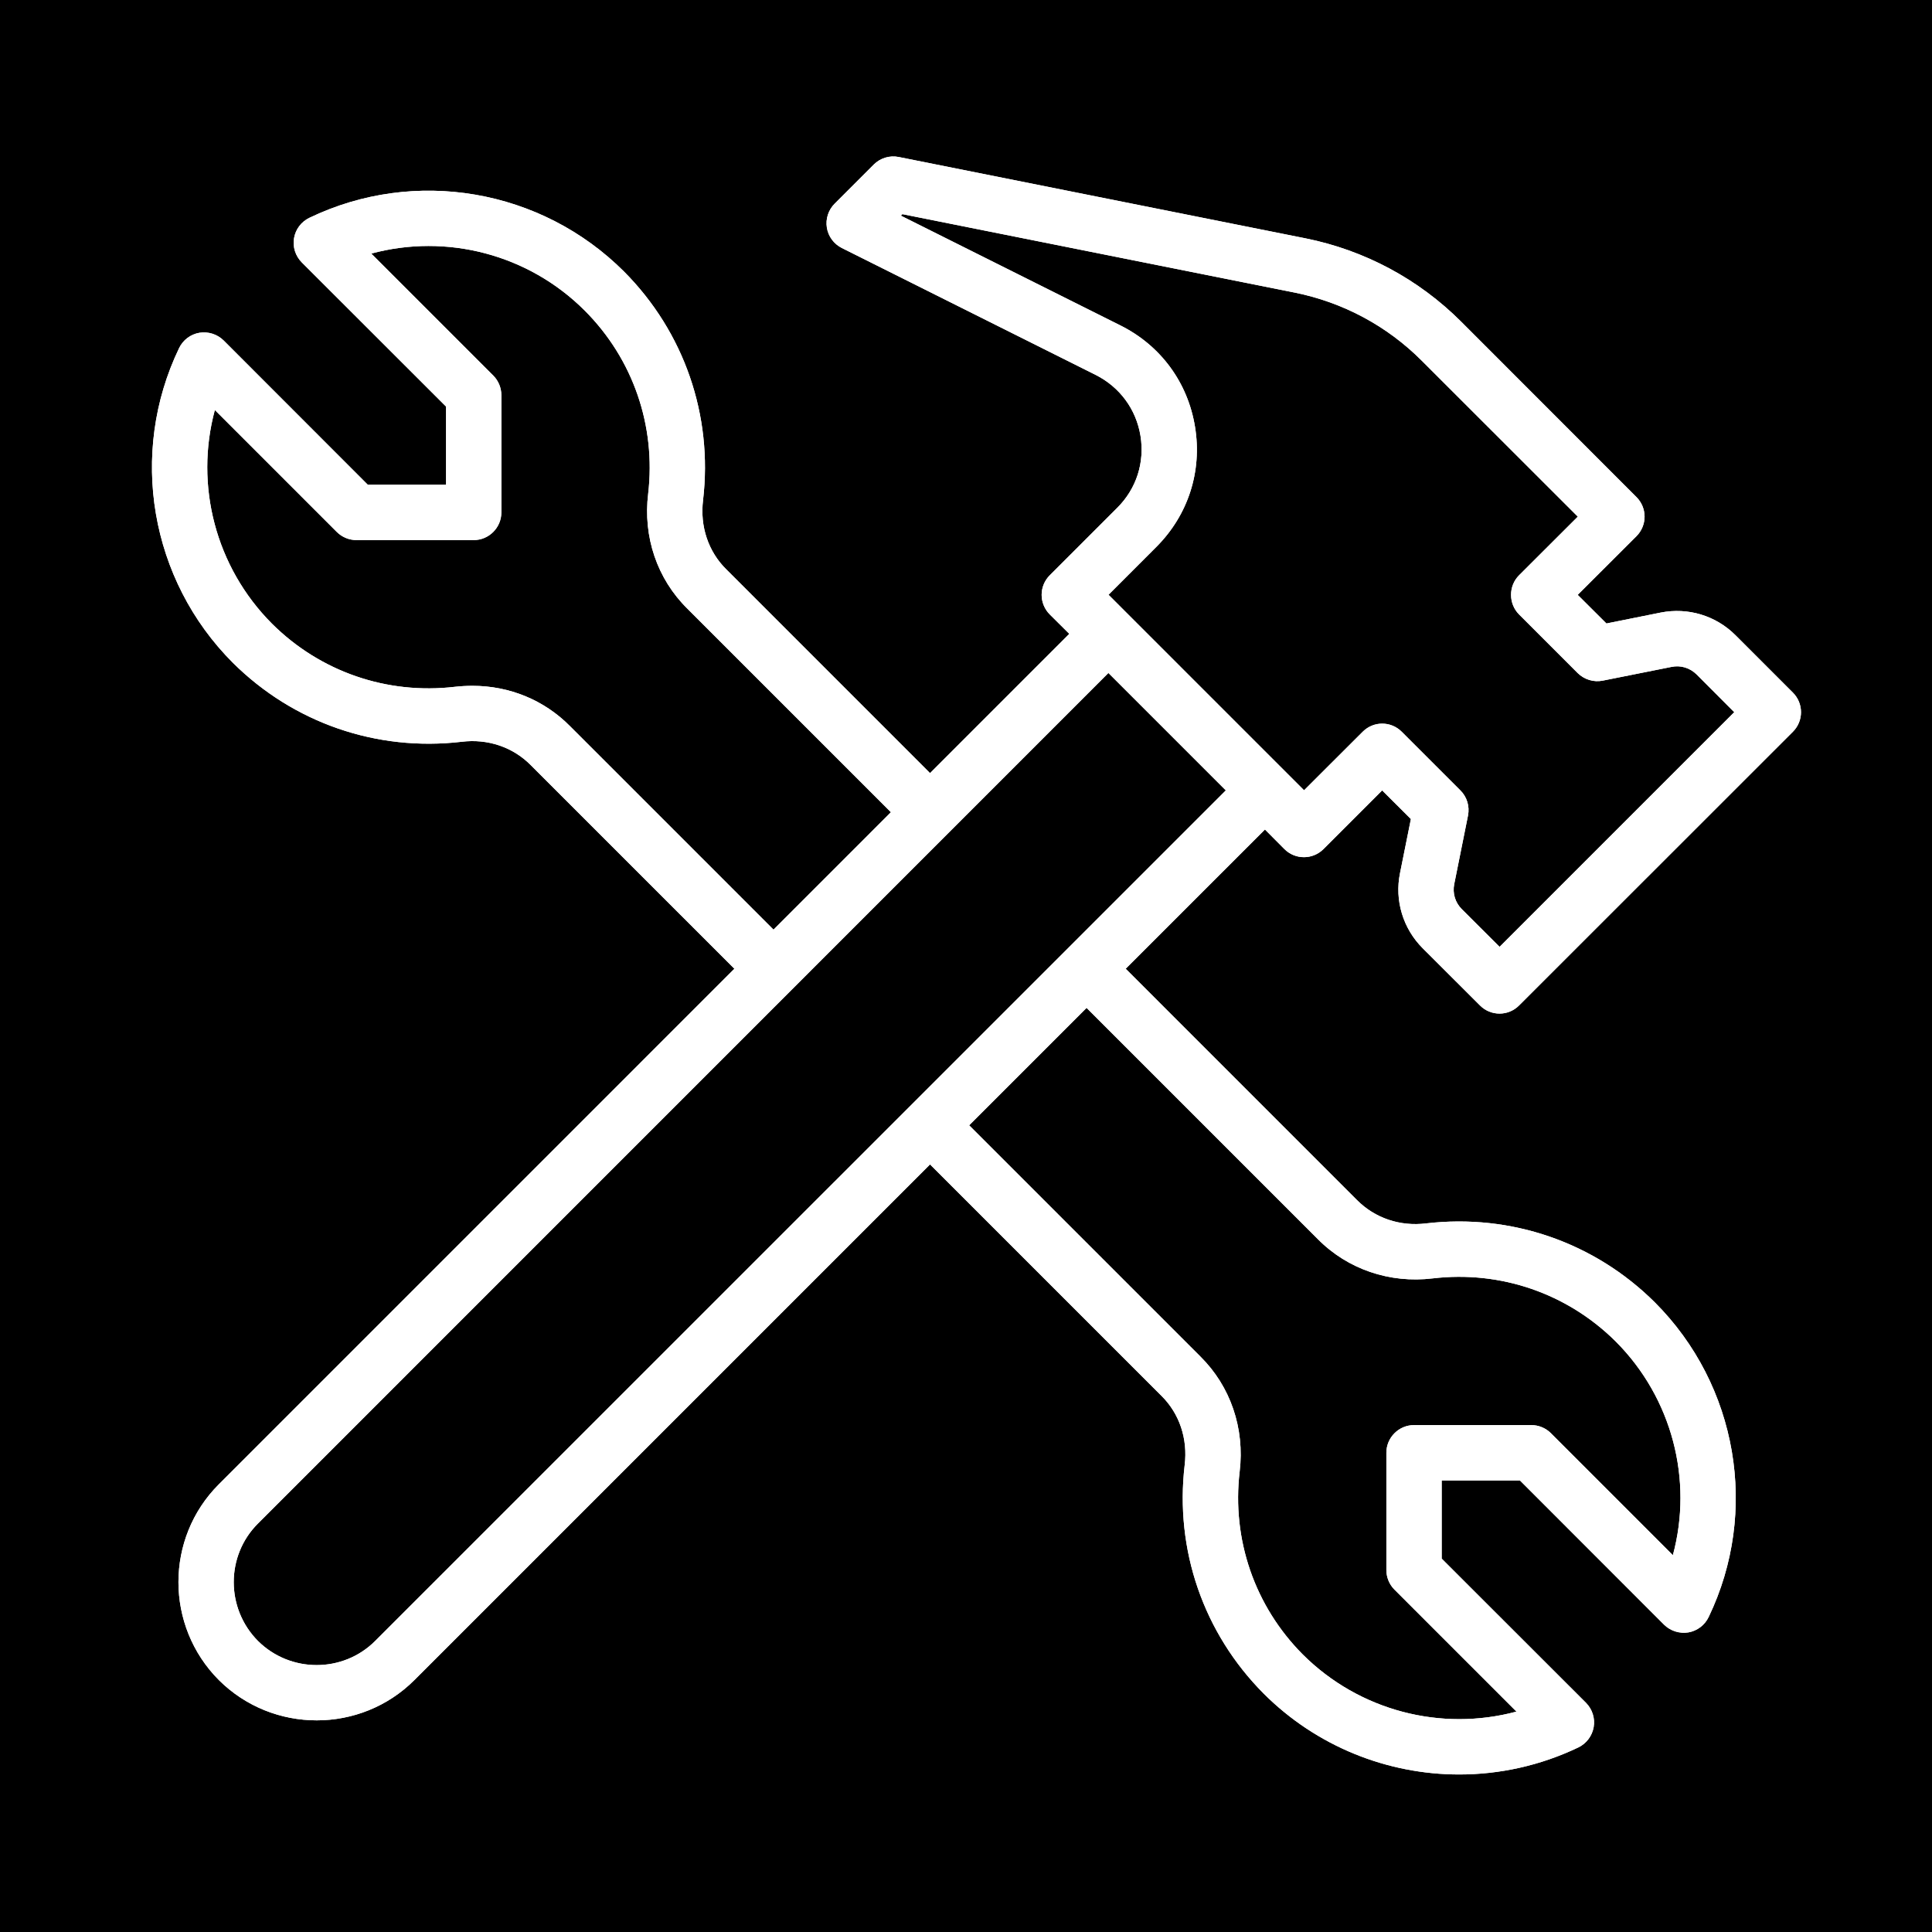 <svg xmlns="http://www.w3.org/2000/svg" xmlns:xlink="http://www.w3.org/1999/xlink" width="1080" zoomAndPan="magnify" viewBox="0 0 810 810" height="1080" preserveAspectRatio="xMidYMid meet" version="1.2"><defs><clipPath id="efda15652f"><path d="M 63 65.262 L 756 65.262 L 756 744 L 63 744 Z M 63 65.262 "/></clipPath></defs><g id="d0fa2ff86c"><rect x="0" width="810" y="0" height="810" style="fill:#ffffff;fill-opacity:1;stroke:none;"/><rect x="0" width="810" y="0" height="810" style="fill:#000000;fill-opacity:1;stroke:none;"/><g clip-rule="nonzero" clip-path="url(#efda15652f)"><path style=" stroke:none;fill-rule:nonzero;fill:#ffffff;fill-opacity:1;" d="M 587.676 306.785 C 585.41 304.52 582.465 303.387 579.477 303.387 C 576.531 303.387 573.59 304.52 571.324 306.785 L 546.73 331.332 L 464.75 249.352 L 484.812 229.285 C 498.129 215.969 504.062 197.625 501.027 179.012 C 498.039 160.395 486.625 144.859 469.73 136.434 L 377.695 90.418 L 378.328 89.781 L 542.789 122.664 C 563.035 126.742 581.516 136.617 596.102 151.246 L 661.504 216.605 L 636.863 241.199 C 634.691 243.371 633.512 246.316 633.512 249.398 C 633.512 252.43 634.691 255.422 636.863 257.594 L 661.457 282.191 C 664.223 284.906 668.16 286.129 671.965 285.359 L 700.773 279.609 C 704.625 278.793 708.52 280.016 711.281 282.734 L 727.09 298.586 L 628.711 396.965 L 612.859 381.156 C 610.094 378.395 608.918 374.496 609.688 370.691 L 615.484 341.84 C 616.211 338.035 615.031 334.098 612.27 331.379 Z M 157.34 687.93 C 143.844 701.473 121.738 701.473 108.152 687.977 C 94.609 674.34 94.609 652.238 108.152 638.742 L 464.703 282.145 L 513.938 331.379 Z M 600.676 535.969 C 629.164 532.617 657.109 542.266 677.402 562.422 C 701.09 586.156 709.879 620.488 701.363 652.012 L 650.227 600.875 C 648.051 598.703 645.109 597.477 641.98 597.477 L 592.84 597.477 C 586.453 597.477 581.242 602.688 581.242 609.074 L 581.242 658.219 C 581.242 661.297 582.465 664.285 584.641 666.461 L 635.777 717.598 C 604.254 726.066 569.922 717.324 546.188 693.637 C 526.031 673.391 516.383 645.398 519.734 616.953 C 521.91 598.836 515.887 581.219 503.293 568.762 L 406.32 471.789 L 455.555 422.555 L 552.48 519.484 C 564.984 532.164 582.648 538.145 600.676 535.969 Z M 198.105 287.535 C 195.66 287.535 193.215 287.672 190.766 287.941 C 162.23 291.293 134.285 281.645 114.039 261.492 C 90.352 237.758 81.562 203.426 90.078 171.898 L 141.215 223.035 C 143.391 225.211 146.379 226.434 149.461 226.434 L 198.602 226.434 C 204.988 226.434 210.199 221.223 210.199 214.836 L 210.199 165.695 C 210.199 162.613 208.977 159.625 206.801 157.449 L 155.664 106.312 C 187.188 97.801 221.523 106.539 245.211 130.273 C 265.41 150.52 275.059 178.512 271.754 206.957 C 269.531 225.074 275.512 242.695 288.148 255.148 L 373.527 340.527 L 324.293 389.762 L 238.961 304.43 C 228.133 293.469 213.551 287.535 198.105 287.535 Z M 596.461 397.551 L 620.512 421.559 C 622.777 423.824 625.723 424.953 628.711 424.953 C 631.656 424.953 634.598 423.824 636.863 421.559 L 751.684 306.785 C 756.211 302.254 756.211 294.918 751.684 290.387 L 727.68 266.383 C 719.434 258.094 707.703 254.559 696.242 256.824 L 673.508 261.398 L 661.457 249.398 L 686.098 224.801 C 688.273 222.629 689.496 219.641 689.496 216.605 C 689.496 213.523 688.273 210.582 686.098 208.406 L 612.543 134.805 C 594.652 116.957 572.094 104.91 547.363 99.93 L 376.789 65.82 C 372.984 65.051 369.043 66.273 366.324 68.992 L 349.93 85.391 C 347.301 88.016 346.078 91.773 346.668 95.445 C 347.258 99.156 349.613 102.285 352.918 103.961 L 459.359 157.18 C 469.457 162.254 476.344 171.582 478.156 182.727 C 479.969 193.914 476.434 204.918 468.418 212.891 L 440.109 241.199 C 437.934 243.371 436.711 246.316 436.711 249.398 C 436.711 252.43 437.934 255.422 440.109 257.594 L 448.309 265.746 L 389.922 324.133 L 304.5 238.707 C 296.98 231.281 293.402 220.727 294.762 209.676 C 298.93 174.117 286.836 139.199 261.652 113.879 C 226.91 79.137 173.871 70.078 129.711 91.32 C 126.316 92.953 123.914 96.125 123.281 99.836 C 122.645 103.551 123.867 107.312 126.496 109.984 L 187.008 170.449 L 187.008 203.242 L 154.215 203.242 L 93.75 142.73 C 91.074 140.102 87.316 138.926 83.602 139.516 C 79.887 140.148 76.719 142.551 75.086 145.945 C 53.844 190.109 62.902 243.145 97.645 277.887 C 123.008 303.07 157.883 315.164 193.531 310.996 C 204.492 309.637 215.043 313.215 222.52 320.781 L 307.898 406.156 L 91.711 622.344 C 69.199 644.855 69.152 681.68 91.754 704.371 C 103.078 715.648 117.934 721.266 132.793 721.266 C 147.648 721.266 162.504 715.605 173.738 704.371 L 389.922 488.184 L 486.941 585.203 C 494.461 592.633 498.039 603.184 496.68 614.238 C 492.512 649.793 504.562 684.668 529.789 710.031 C 551.984 732.227 581.695 743.957 611.77 743.957 C 628.711 743.957 645.832 740.242 661.777 732.59 C 665.129 730.957 667.527 727.789 668.16 724.074 C 668.797 720.359 667.574 716.602 664.945 713.93 L 604.434 653.461 L 604.434 620.668 L 637.227 620.668 L 697.695 681.18 C 700.367 683.809 704.172 684.984 707.84 684.398 C 711.555 683.762 714.723 681.363 716.355 677.965 C 737.598 633.805 728.539 580.766 693.797 546.023 C 668.48 520.84 633.559 508.75 597.91 512.914 C 586.949 514.273 576.441 510.695 568.922 503.133 L 471.949 406.156 L 530.332 347.773 L 538.488 355.973 C 543.016 360.504 550.352 360.504 554.883 355.973 L 579.477 331.379 L 591.523 343.383 L 586.949 366.117 C 584.641 377.531 588.219 389.309 596.461 397.551 "/><path style=" stroke:none;fill-rule:nonzero;fill:#ffffff;fill-opacity:1;" d="M 587.676 306.785 C 585.41 304.52 582.465 303.387 579.477 303.387 C 576.531 303.387 573.59 304.52 571.324 306.785 L 546.73 331.332 L 464.75 249.352 L 484.812 229.285 C 498.129 215.969 504.062 197.625 501.027 179.012 C 498.039 160.395 486.625 144.859 469.73 136.434 L 377.695 90.418 L 378.328 89.781 L 542.789 122.664 C 563.035 126.742 581.516 136.617 596.102 151.246 L 661.504 216.605 L 636.863 241.199 C 634.691 243.371 633.512 246.316 633.512 249.398 C 633.512 252.43 634.691 255.422 636.863 257.594 L 661.457 282.191 C 664.223 284.906 668.16 286.129 671.965 285.359 L 700.773 279.609 C 704.625 278.793 708.52 280.016 711.281 282.734 L 727.09 298.586 L 628.711 396.965 L 612.859 381.156 C 610.094 378.395 608.918 374.496 609.688 370.691 L 615.484 341.84 C 616.211 338.035 615.031 334.098 612.27 331.379 Z M 157.34 687.93 C 143.844 701.473 121.738 701.473 108.152 687.977 C 94.609 674.34 94.609 652.238 108.152 638.742 L 464.703 282.145 L 513.938 331.379 Z M 600.676 535.969 C 629.164 532.617 657.109 542.266 677.402 562.422 C 701.09 586.156 709.879 620.488 701.363 652.012 L 650.227 600.875 C 648.051 598.703 645.109 597.477 641.98 597.477 L 592.84 597.477 C 586.453 597.477 581.242 602.688 581.242 609.074 L 581.242 658.219 C 581.242 661.297 582.465 664.285 584.641 666.461 L 635.777 717.598 C 604.254 726.066 569.922 717.324 546.188 693.637 C 526.031 673.391 516.383 645.398 519.734 616.953 C 521.91 598.836 515.887 581.219 503.293 568.762 L 406.32 471.789 L 455.555 422.555 L 552.48 519.484 C 564.984 532.164 582.648 538.145 600.676 535.969 Z M 198.105 287.535 C 195.66 287.535 193.215 287.672 190.766 287.941 C 162.23 291.293 134.285 281.645 114.039 261.492 C 90.352 237.758 81.562 203.426 90.078 171.898 L 141.215 223.035 C 143.391 225.211 146.379 226.434 149.461 226.434 L 198.602 226.434 C 204.988 226.434 210.199 221.223 210.199 214.836 L 210.199 165.695 C 210.199 162.613 208.977 159.625 206.801 157.449 L 155.664 106.312 C 187.188 97.801 221.523 106.539 245.211 130.273 C 265.41 150.52 275.059 178.512 271.754 206.957 C 269.531 225.074 275.512 242.695 288.148 255.148 L 373.527 340.527 L 324.293 389.762 L 238.961 304.43 C 228.133 293.469 213.551 287.535 198.105 287.535 Z M 596.461 397.551 L 620.512 421.559 C 622.777 423.824 625.723 424.953 628.711 424.953 C 631.656 424.953 634.598 423.824 636.863 421.559 L 751.684 306.785 C 756.211 302.254 756.211 294.918 751.684 290.387 L 727.68 266.383 C 719.434 258.094 707.703 254.559 696.242 256.824 L 673.508 261.398 L 661.457 249.398 L 686.098 224.801 C 688.273 222.629 689.496 219.641 689.496 216.605 C 689.496 213.523 688.273 210.582 686.098 208.406 L 612.543 134.805 C 594.652 116.957 572.094 104.91 547.363 99.93 L 376.789 65.82 C 372.984 65.051 369.043 66.273 366.324 68.992 L 349.93 85.391 C 347.301 88.016 346.078 91.773 346.668 95.445 C 347.258 99.156 349.613 102.285 352.918 103.961 L 459.359 157.18 C 469.457 162.254 476.344 171.582 478.156 182.727 C 479.969 193.914 476.434 204.918 468.418 212.891 L 440.109 241.199 C 437.934 243.371 436.711 246.316 436.711 249.398 C 436.711 252.43 437.934 255.422 440.109 257.594 L 448.309 265.746 L 389.922 324.133 L 304.5 238.707 C 296.98 231.281 293.402 220.727 294.762 209.676 C 298.93 174.117 286.836 139.199 261.652 113.879 C 226.91 79.137 173.871 70.078 129.711 91.32 C 126.316 92.953 123.914 96.125 123.281 99.836 C 122.645 103.551 123.867 107.312 126.496 109.984 L 187.008 170.449 L 187.008 203.242 L 154.215 203.242 L 93.75 142.73 C 91.074 140.102 87.316 138.926 83.602 139.516 C 79.887 140.148 76.719 142.551 75.086 145.945 C 53.844 190.109 62.902 243.145 97.645 277.887 C 123.008 303.07 157.883 315.164 193.531 310.996 C 204.492 309.637 215.043 313.215 222.52 320.781 L 307.898 406.156 L 91.711 622.344 C 69.199 644.855 69.152 681.68 91.754 704.371 C 103.078 715.648 117.934 721.266 132.793 721.266 C 147.648 721.266 162.504 715.605 173.738 704.371 L 389.922 488.184 L 486.941 585.203 C 494.461 592.633 498.039 603.184 496.68 614.238 C 492.512 649.793 504.562 684.668 529.789 710.031 C 551.984 732.227 581.695 743.957 611.77 743.957 C 628.711 743.957 645.832 740.242 661.777 732.59 C 665.129 730.957 667.527 727.789 668.16 724.074 C 668.797 720.359 667.574 716.602 664.945 713.93 L 604.434 653.461 L 604.434 620.668 L 637.227 620.668 L 697.695 681.18 C 700.367 683.809 704.172 684.984 707.84 684.398 C 711.555 683.762 714.723 681.363 716.355 677.965 C 737.598 633.805 728.539 580.766 693.797 546.023 C 668.48 520.84 633.559 508.75 597.91 512.914 C 586.949 514.273 576.441 510.695 568.922 503.133 L 471.949 406.156 L 530.332 347.773 L 538.488 355.973 C 543.016 360.504 550.352 360.504 554.883 355.973 L 579.477 331.379 L 591.523 343.383 L 586.949 366.117 C 584.641 377.531 588.219 389.309 596.461 397.551 "/></g></g></svg>